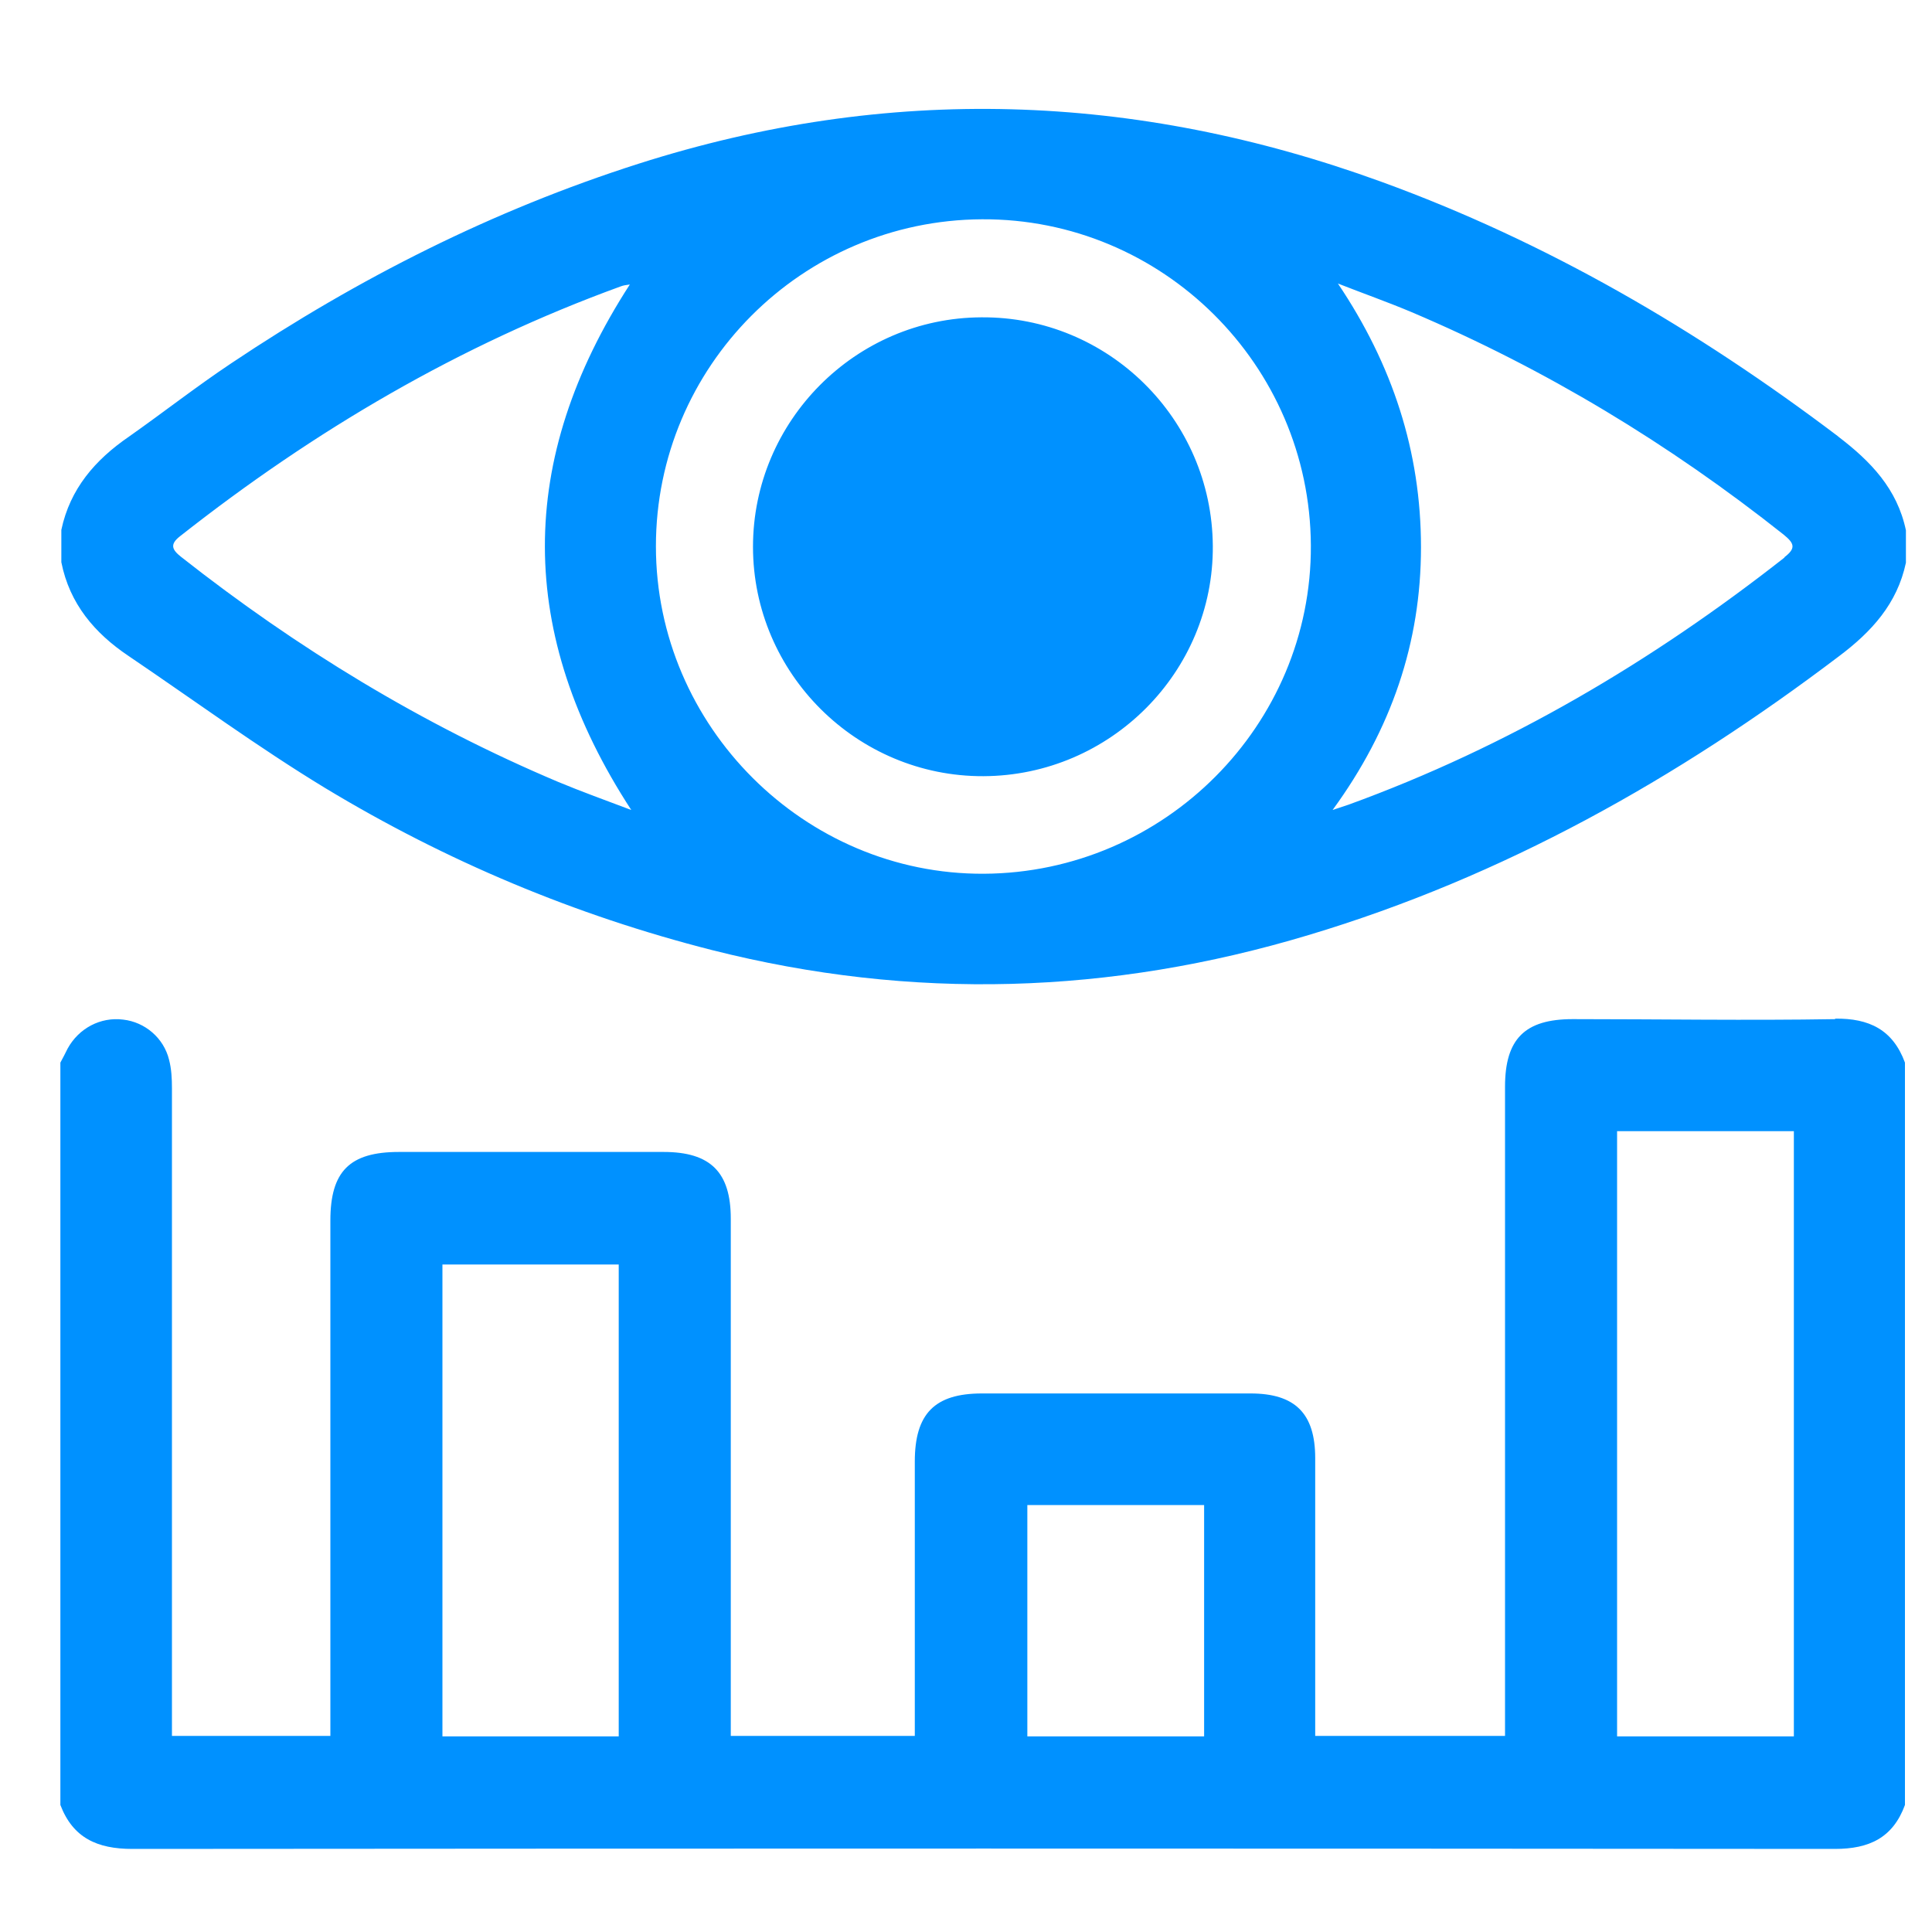 <?xml version="1.0" encoding="UTF-8"?><svg id="Layer_2" xmlns="http://www.w3.org/2000/svg" viewBox="0 0 40 40"><defs><style>.cls-1{fill:#0091ff;}.cls-2{fill:none;}</style></defs><g id="Layer_1-2"><g><rect class="cls-2" width="40" height="40"/><path class="cls-1" d="M38,21.1c-1.81,.03-3.63,0-5.44,0-.99,0-1.4,.41-1.4,1.4,0,4.34,0,8.68,0,13.01v.43h-3.93v-.42c0-1.78,0-3.55,0-5.33,0-.93-.42-1.34-1.34-1.34-1.85,0-3.7,0-5.56,0-.98,0-1.39,.42-1.39,1.41,0,1.77,0,3.53,0,5.29v.39h-3.81v-.46c0-3.42,0-6.84,0-10.25,0-.96-.42-1.38-1.39-1.38-1.83,0-3.65,0-5.48,0-1.02,0-1.42,.4-1.42,1.42,0,3.41,0,6.81,0,10.22v.45H3.56v-.47c0-4.31,0-8.63,0-12.94,0-.2-.01-.4-.06-.59-.11-.45-.5-.78-.95-.83-.47-.06-.92,.18-1.15,.6-.05,.1-.1,.2-.15,.29v15.37c.26,.68,.76,.91,1.49,.91,11.75-.01,23.5-.01,35.25,0,.71,0,1.2-.23,1.45-.91v-15.37c-.25-.68-.74-.92-1.45-.91Zm-25.19,14.85h-3.65v-9.77h3.65v9.77Zm12.12,0h-3.66v-4.79h3.66v4.79Zm12.21,0h-3.66v-12.53h3.66v12.53Zm.91-26.92c-2.91-2.2-6.02-4.02-9.46-5.27-5.09-1.85-10.2-2.02-15.37-.37-3.01,.96-5.8,2.37-8.43,4.13-.72,.48-1.41,1.02-2.12,1.52-.7,.48-1.22,1.08-1.4,1.93v.67c.17,.86,.69,1.47,1.39,1.94,1.36,.92,2.68,1.89,4.08,2.74,2.5,1.51,5.17,2.63,8,3.35,4.15,1.05,8.26,.92,12.35-.31,4.04-1.21,7.64-3.24,10.98-5.77,.68-.51,1.21-1.09,1.39-1.94v-.67c-.18-.86-.73-1.43-1.4-1.94Zm-26.49,7.16c-2.82-1.19-5.41-2.77-7.81-4.66-.19-.15-.24-.26-.02-.43,2.78-2.19,5.79-3.96,9.12-5.17,.05-.02,.11-.03,.19-.04-2.35,3.63-2.35,7.23,.03,10.88-.53-.2-1.03-.38-1.51-.58Zm8.81,1.9c-3.71,.02-6.79-3.05-6.79-6.78,0-3.72,3.02-6.75,6.75-6.77,3.73-.02,6.79,3.01,6.81,6.75,.02,3.72-3.03,6.78-6.77,6.8Zm16.58-6.55c-2.75,2.16-5.73,3.92-9.03,5.12-.08,.03-.16,.05-.33,.11,1.22-1.67,1.83-3.47,1.83-5.44,0-1.98-.59-3.78-1.72-5.46,.51,.2,1.02,.38,1.52,.59,2.78,1.18,5.34,2.73,7.71,4.61,.22,.18,.26,.28,.01,.47ZM20.32,6.57c-2.61,.01-4.73,2.15-4.73,4.75,0,2.62,2.15,4.76,4.77,4.75,2.63-.01,4.77-2.16,4.75-4.77-.02-2.63-2.17-4.75-4.79-4.73Z"/></g></g></svg>